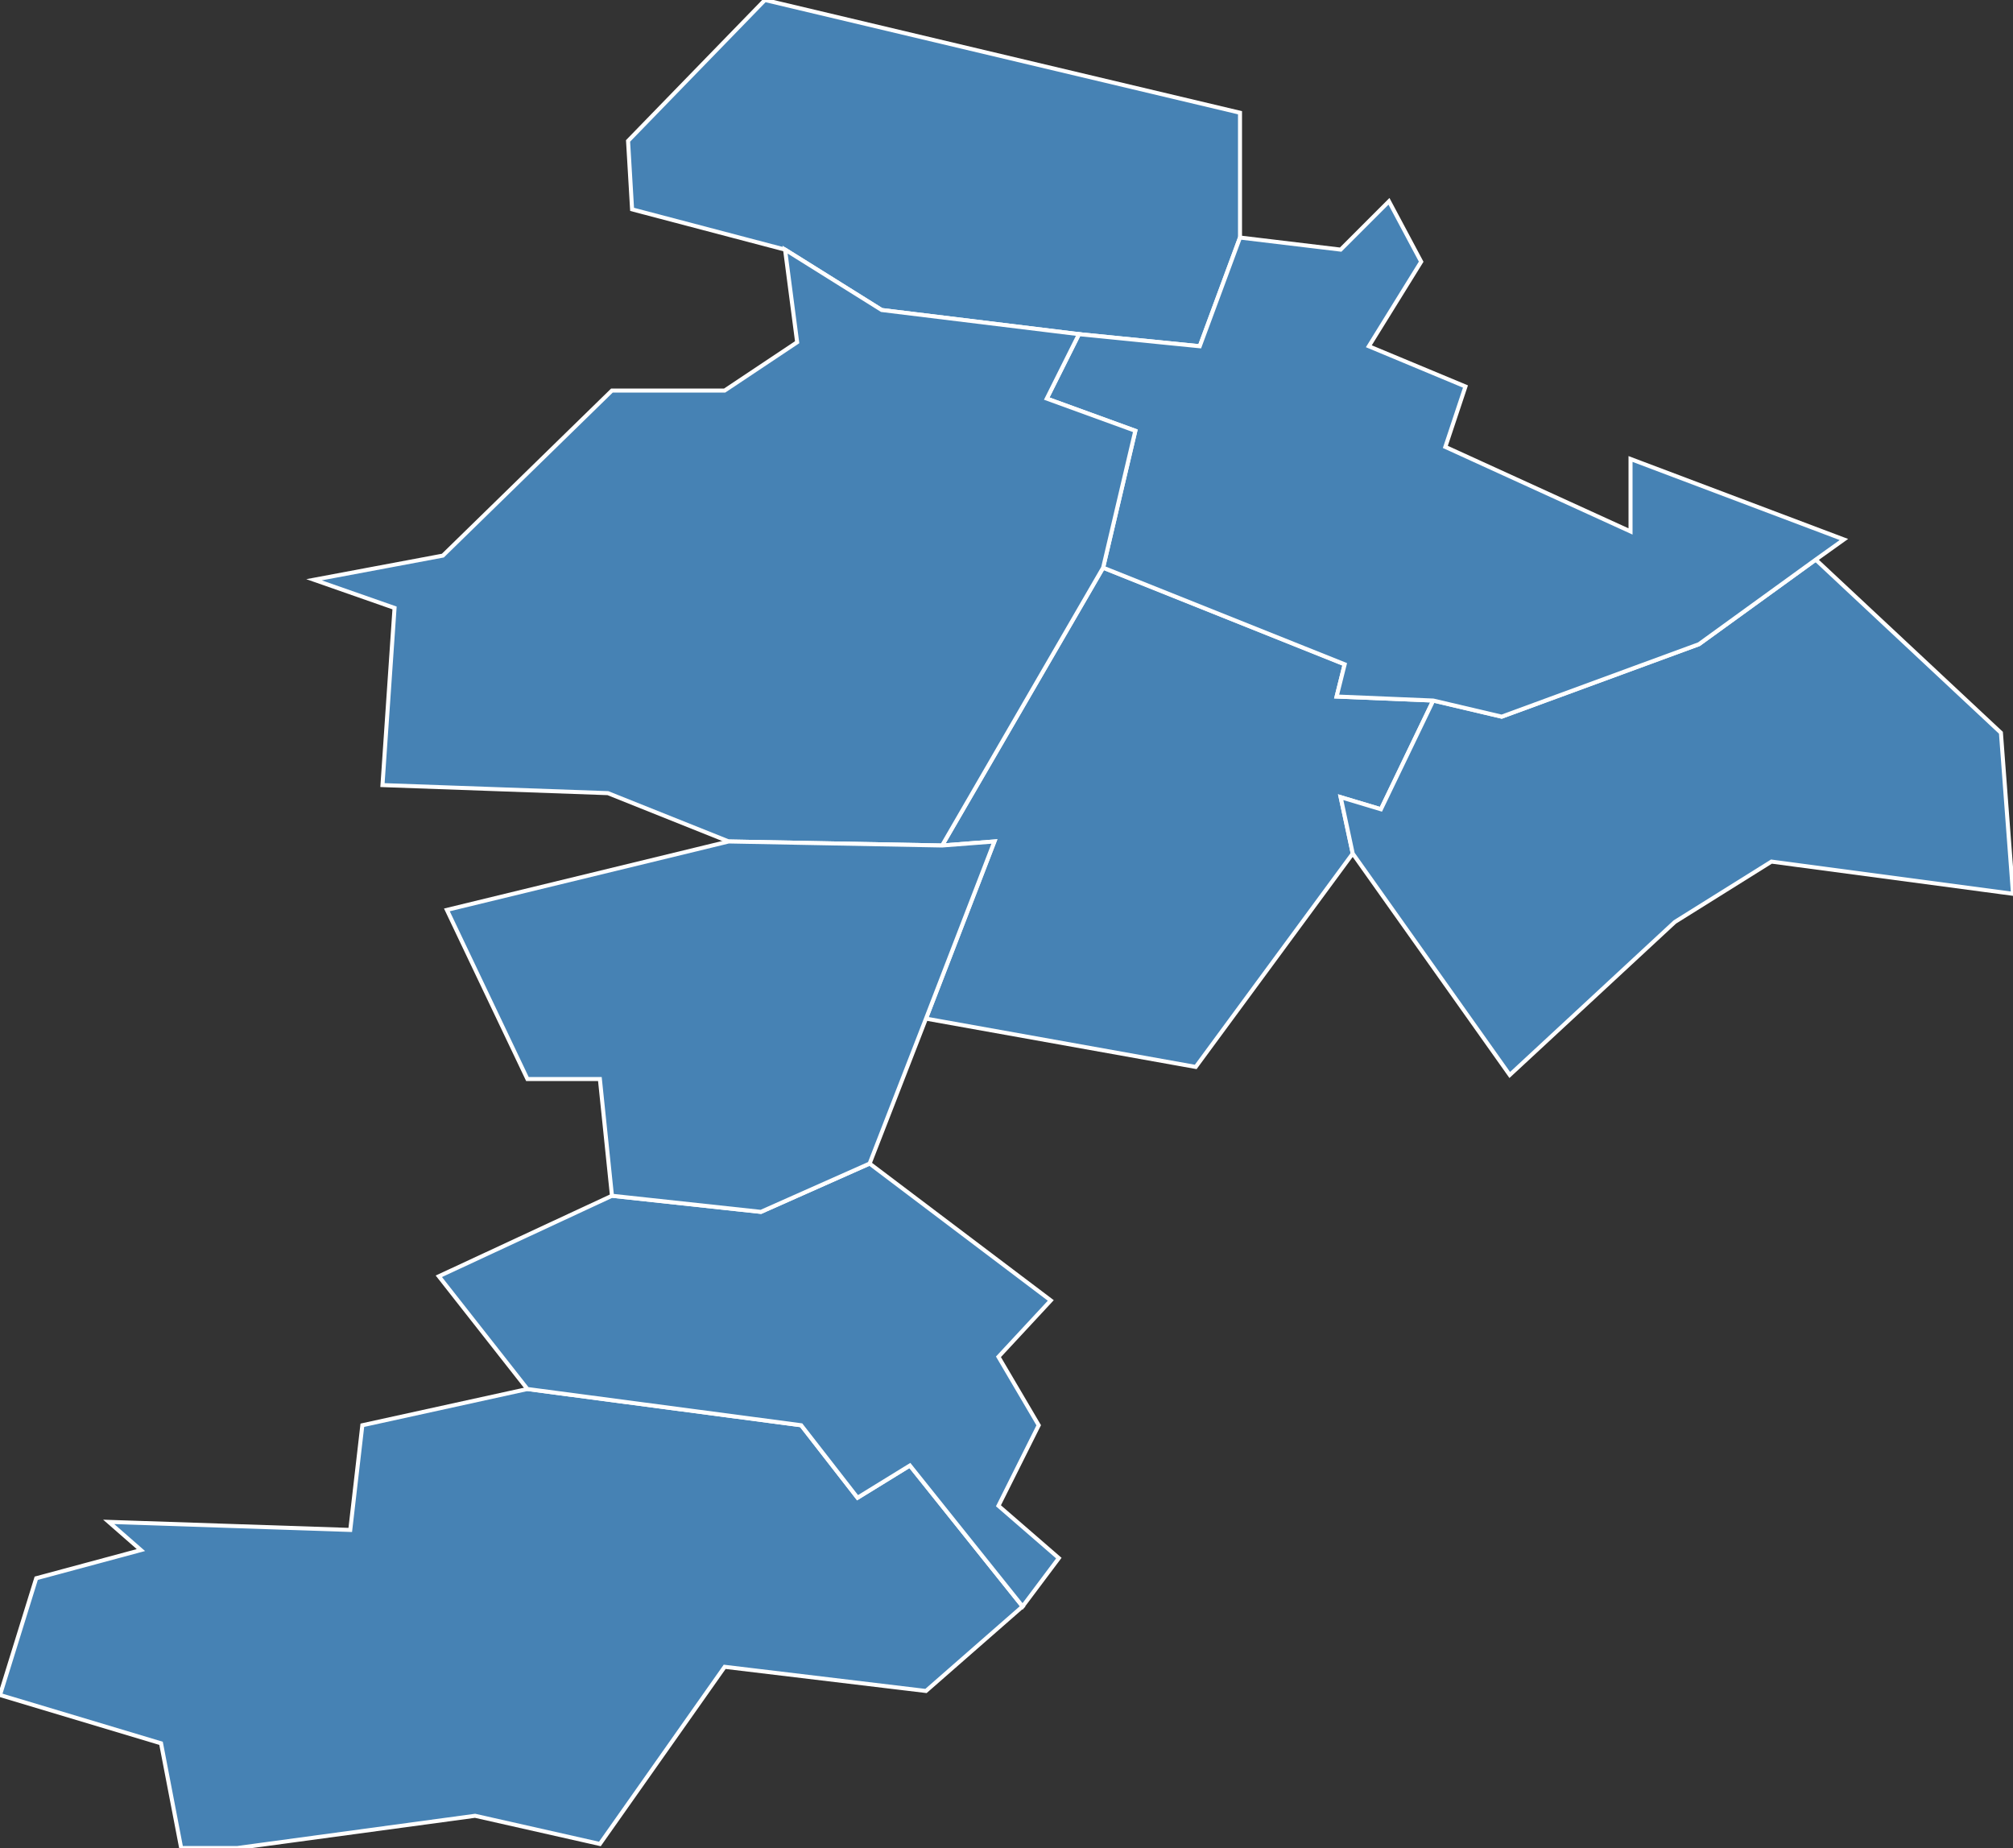 <?xml version="1.0" encoding="utf-8"?>
<svg version="1.1" id="svgmap" xmlns="http://www.w3.org/2000/svg" xmlns:xlink="http://www.w3.org/1999/xlink" x="0px" y="0px" width="100%" height="100%" viewBox="0 0 500 459">
<rect x="0" y="0" width="500" height="459" fill="#333333" stroke="none"/>
<polygon points="356,174 343,201 333,198 336,212 297,265 230,253 247,209 234,210 274,141 334,165 332,173 356,174" id="91044" class="commune" fill="steelblue" stroke-width="1" stroke="white" geotype="commune" geoname="Ballainvilliers" code_insee="91044" code_canton="9111"/><polygon points="190,0 308,28 308,59 298,86 268,83 219,77 195,62 157,52 156,35 190,0" id="91136" class="commune" fill="steelblue" stroke-width="1" stroke="white" geotype="commune" geoname="Champlan" code_insee="91136" code_canton="9111"/><polygon points="356,174 373,178 422,160 451,139 497,182 500,222 440,214 416,229 375,267 336,212 333,198 343,201 356,174" id="91216" class="commune" fill="steelblue" stroke-width="1" stroke="white" geotype="commune" geoname="Épinay-sur-Orge" code_insee="91216" code_canton="9111"/><polygon points="254,399 230,420 180,414 149,458 118,451 59,459 45,459 40,433 0,421 9,392 35,385 27,378 87,380 90,354 131,345 199,354 213,372 226,364 254,399" id="91339" class="commune" fill="steelblue" stroke-width="1" stroke="white" geotype="commune" geoname="Linas" code_insee="91339" code_canton="9111"/><polygon points="405,114 458,134 451,139 422,160 373,178 356,174 332,173 334,165 274,141 282,107 260,99 268,83 298,86 308,59 333,62 345,50 353,65 340,86 364,96 359,111 405,132 405,114" id="91345" class="commune" fill="steelblue" stroke-width="1" stroke="white" geotype="commune" geoname="Longjumeau" code_insee="91345" code_canton="9111"/><polygon points="152,297 189,301 216,289 261,323 248,337 258,354 248,374 263,387 254,399 226,364 213,372 199,354 131,345 109,317 152,297" id="91425" class="commune" fill="steelblue" stroke-width="1" stroke="white" geotype="commune" geoname="Montlhéry" code_insee="91425" code_canton="9111"/><polygon points="195,62 219,77 268,83 260,99 282,107 274,141 234,210 181,209 151,197 95,195 98,151 78,144 110,138 152,97 180,97 198,85 195,62" id="91587" class="commune" fill="steelblue" stroke-width="1" stroke="white" geotype="commune" geoname="Saulx-les-Chartreux" code_insee="91587" code_canton="9111"/><polygon points="216,289 189,301 152,297 149,268 131,268 111,226 181,209 234,210 247,209 230,253 216,289" id="91665" class="commune" fill="steelblue" stroke-width="1" stroke="white" geotype="commune" geoname="Ville-du-Bois" code_insee="91665" code_canton="9111"/></svg>